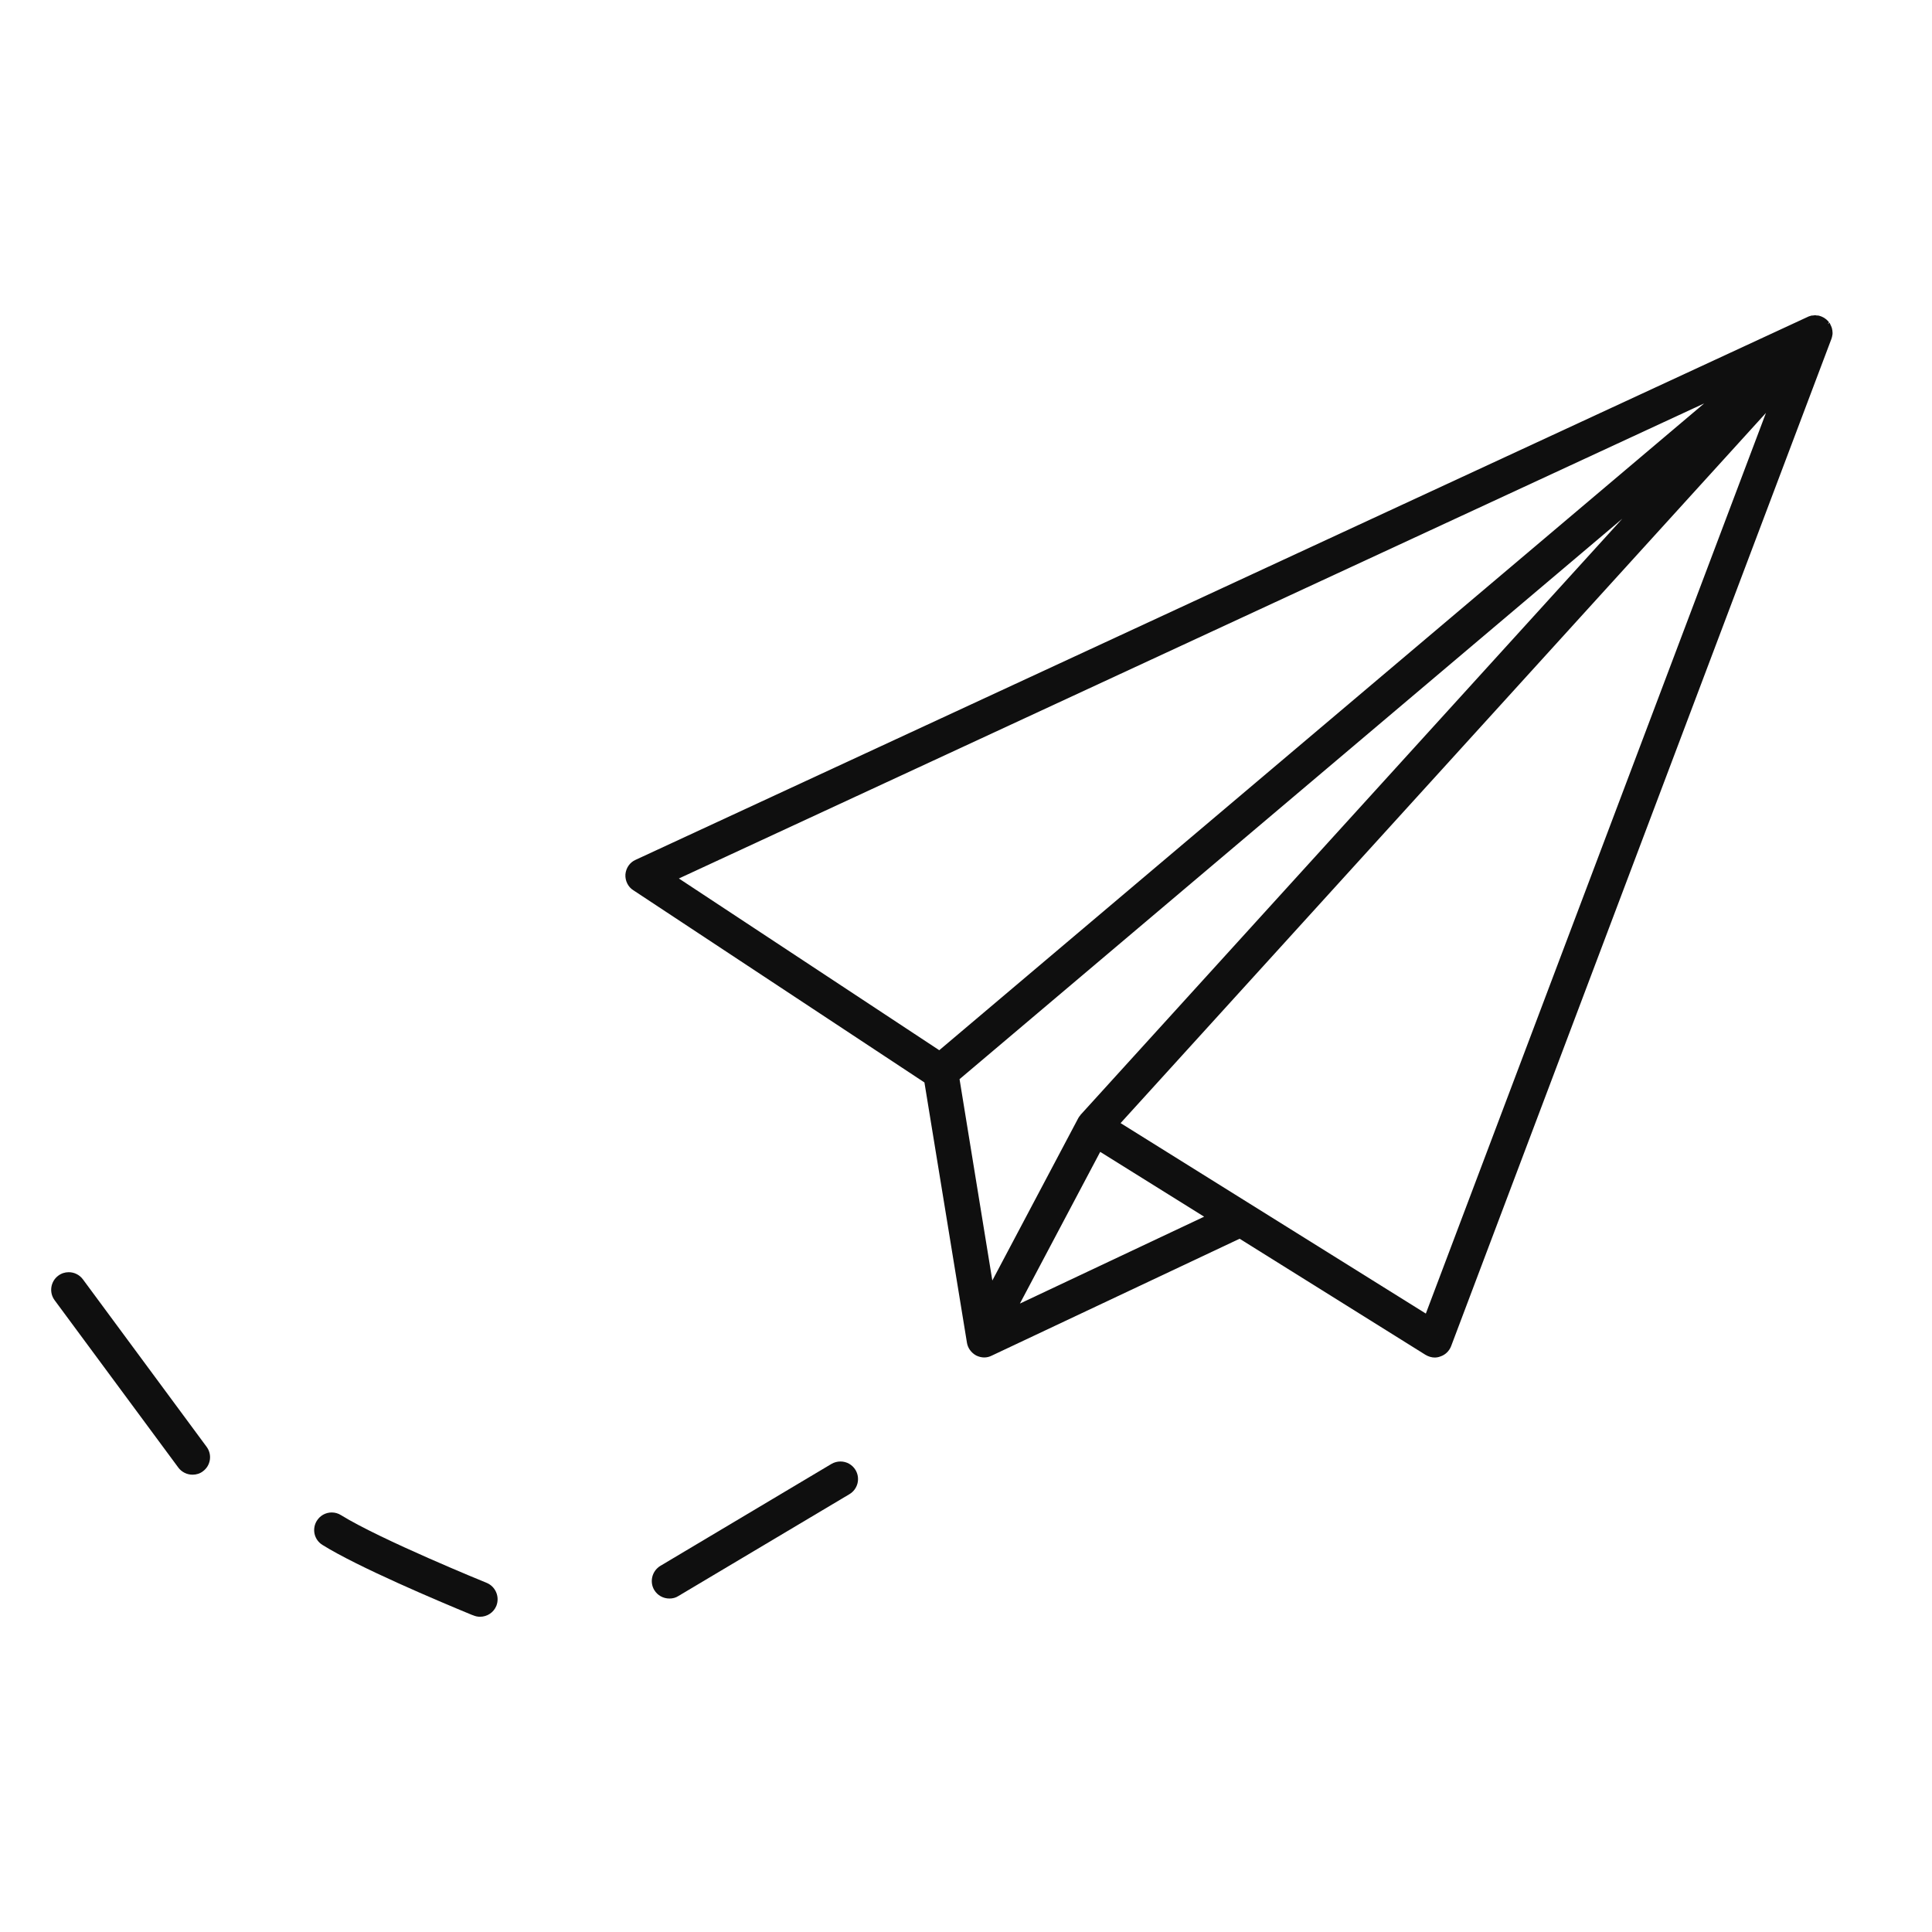<?xml version="1.0" encoding="utf-8"?>
<!-- Generator: Adobe Illustrator 16.0.0, SVG Export Plug-In . SVG Version: 6.00 Build 0)  -->
<!DOCTYPE svg PUBLIC "-//W3C//DTD SVG 1.1//EN" "http://www.w3.org/Graphics/SVG/1.1/DTD/svg11.dtd">
<svg version="1.1" id="Layer_1" xmlns="http://www.w3.org/2000/svg" xmlns:xlink="http://www.w3.org/1999/xlink" x="0px" y="0px"
	 width="113.387px" height="113.387px" viewBox="0 0 113.387 113.387" enable-background="new 0 0 113.387 113.387"
	 xml:space="preserve">
<g>
	<g>
		<path fill="#0F0F0F" d="M107.541,19.416c-0.001-0.028-0.004-0.051-0.016-0.091c-0.001-0.011-0.004-0.022-0.007-0.03l-0.009-0.056
			l-0.013-0.023c-0.006-0.017-0.01-0.031-0.011-0.031c-0.012-0.039-0.024-0.062-0.036-0.082c-0.012-0.032-0.032-0.072-0.047-0.105
			l-0.016-0.042l-0.045-0.025c0.019,0.01,0.026,0.021,0.028,0.021l-0.104,0.064l0,0l0.081-0.093
			c-0.009-0.011-0.019-0.025-0.043-0.059l-0.092-0.092c-0.007-0.008-0.024-0.021-0.029-0.026l-0.035-0.028
			c-0.022-0.015-0.043-0.027-0.043-0.027c-0.008-0.006-0.024-0.027-0.055-0.041l-0.019-0.008c-0.001,0-0.002-0.005-0.004-0.005
			c-0.021-0.013-0.042-0.021-0.087-0.043l-0.033-0.015c-0.015-0.005-0.035-0.017-0.055-0.021c-0.014-0.003-0.025-0.005-0.044-0.013
			l-0.054-0.019c-0.034-0.008-0.067-0.01-0.083-0.01c-0.021-0.002-0.044-0.002-0.066-0.002c-0.07-0.021-0.116-0.017-0.18,0
			c-0.034,0-0.068,0.002-0.11,0.007c-0.021,0.005-0.053,0.011-0.087,0.028c-0.037,0.004-0.068,0.02-0.1,0.033L37.306,50.461
			c-0.34,0.147-0.568,0.477-0.601,0.856c-0.024,0.373,0.158,0.74,0.461,0.928l17.088,11.283l2.494,15.268
			c0.047,0.312,0.244,0.591,0.54,0.755c0.309,0.151,0.628,0.157,0.916,0.01l14.548-6.861l10.905,6.811
			c0.174,0.103,0.362,0.161,0.545,0.161c0.116,0,0.229-0.022,0.329-0.062c0.289-0.093,0.522-0.313,0.636-0.612l22.313-59.099
			l0.009-0.023c0.006-0.019,0.012-0.043,0.018-0.062l0.012-0.043c0.006-0.021,0.012-0.046,0.014-0.072
			c0.008-0.028,0.012-0.052,0.017-0.094v-0.087C107.548,19.5,107.547,19.456,107.541,19.416z M100.018,23.675L55.124,61.636
			L39.843,51.557L100.018,23.675z M103.643,24.232l-19.962,52.86L65.766,65.914L103.643,24.232z M95.214,30.44L63.408,65.438
			l-0.015,0.031c-0.029,0.027-0.054,0.064-0.084,0.11c-0.006,0.008-0.017,0.021-0.023,0.037l-5.047,9.536l-1.924-11.817
			L95.214,30.44z M70.669,71.406l-10.812,5.099l4.713-8.903L70.669,71.406z M107.397,19.74L107.397,19.74h0.003H107.397z"/>
		<path fill="#0F0F0F" d="M49.325,85.773c-0.184,0-0.367,0.05-0.528,0.143L38.754,91.9c-0.486,0.296-0.648,0.935-0.355,1.419
			c0.189,0.312,0.522,0.497,0.891,0.497c0.188,0,0.366-0.045,0.522-0.146l10.042-5.979c0.233-0.139,0.4-0.361,0.47-0.628
			c0.068-0.268,0.029-0.547-0.112-0.787C50.024,85.963,49.692,85.773,49.325,85.773z"/>
		<path fill="#0F0F0F" d="M28.559,92.895c-0.055-0.021-6.223-2.534-8.546-3.973c-0.164-0.104-0.352-0.157-0.543-0.157
			c-0.358,0-0.687,0.184-0.875,0.487c-0.146,0.233-0.192,0.512-0.131,0.781c0.064,0.267,0.226,0.49,0.457,0.635
			c2.085,1.303,6.82,3.302,8.763,4.103l0.104,0.037c0.122,0.052,0.256,0.078,0.384,0.078c0.424,0,0.799-0.251,0.959-0.641
			C29.339,93.713,29.086,93.112,28.559,92.895z"/>
		<path fill="#0F0F0F" d="M4.861,75.077c-0.193-0.258-0.5-0.413-0.827-0.413c-0.223,0-0.435,0.069-0.614,0.204
			c-0.453,0.336-0.553,0.98-0.216,1.438l7.264,9.828c0.193,0.259,0.505,0.414,0.832,0.414c0.229,0,0.44-0.068,0.609-0.199
			c0.221-0.163,0.366-0.4,0.408-0.676c0.04-0.272-0.028-0.538-0.19-0.76L4.861,75.077z"/>
	</g>
</g>
</svg>
